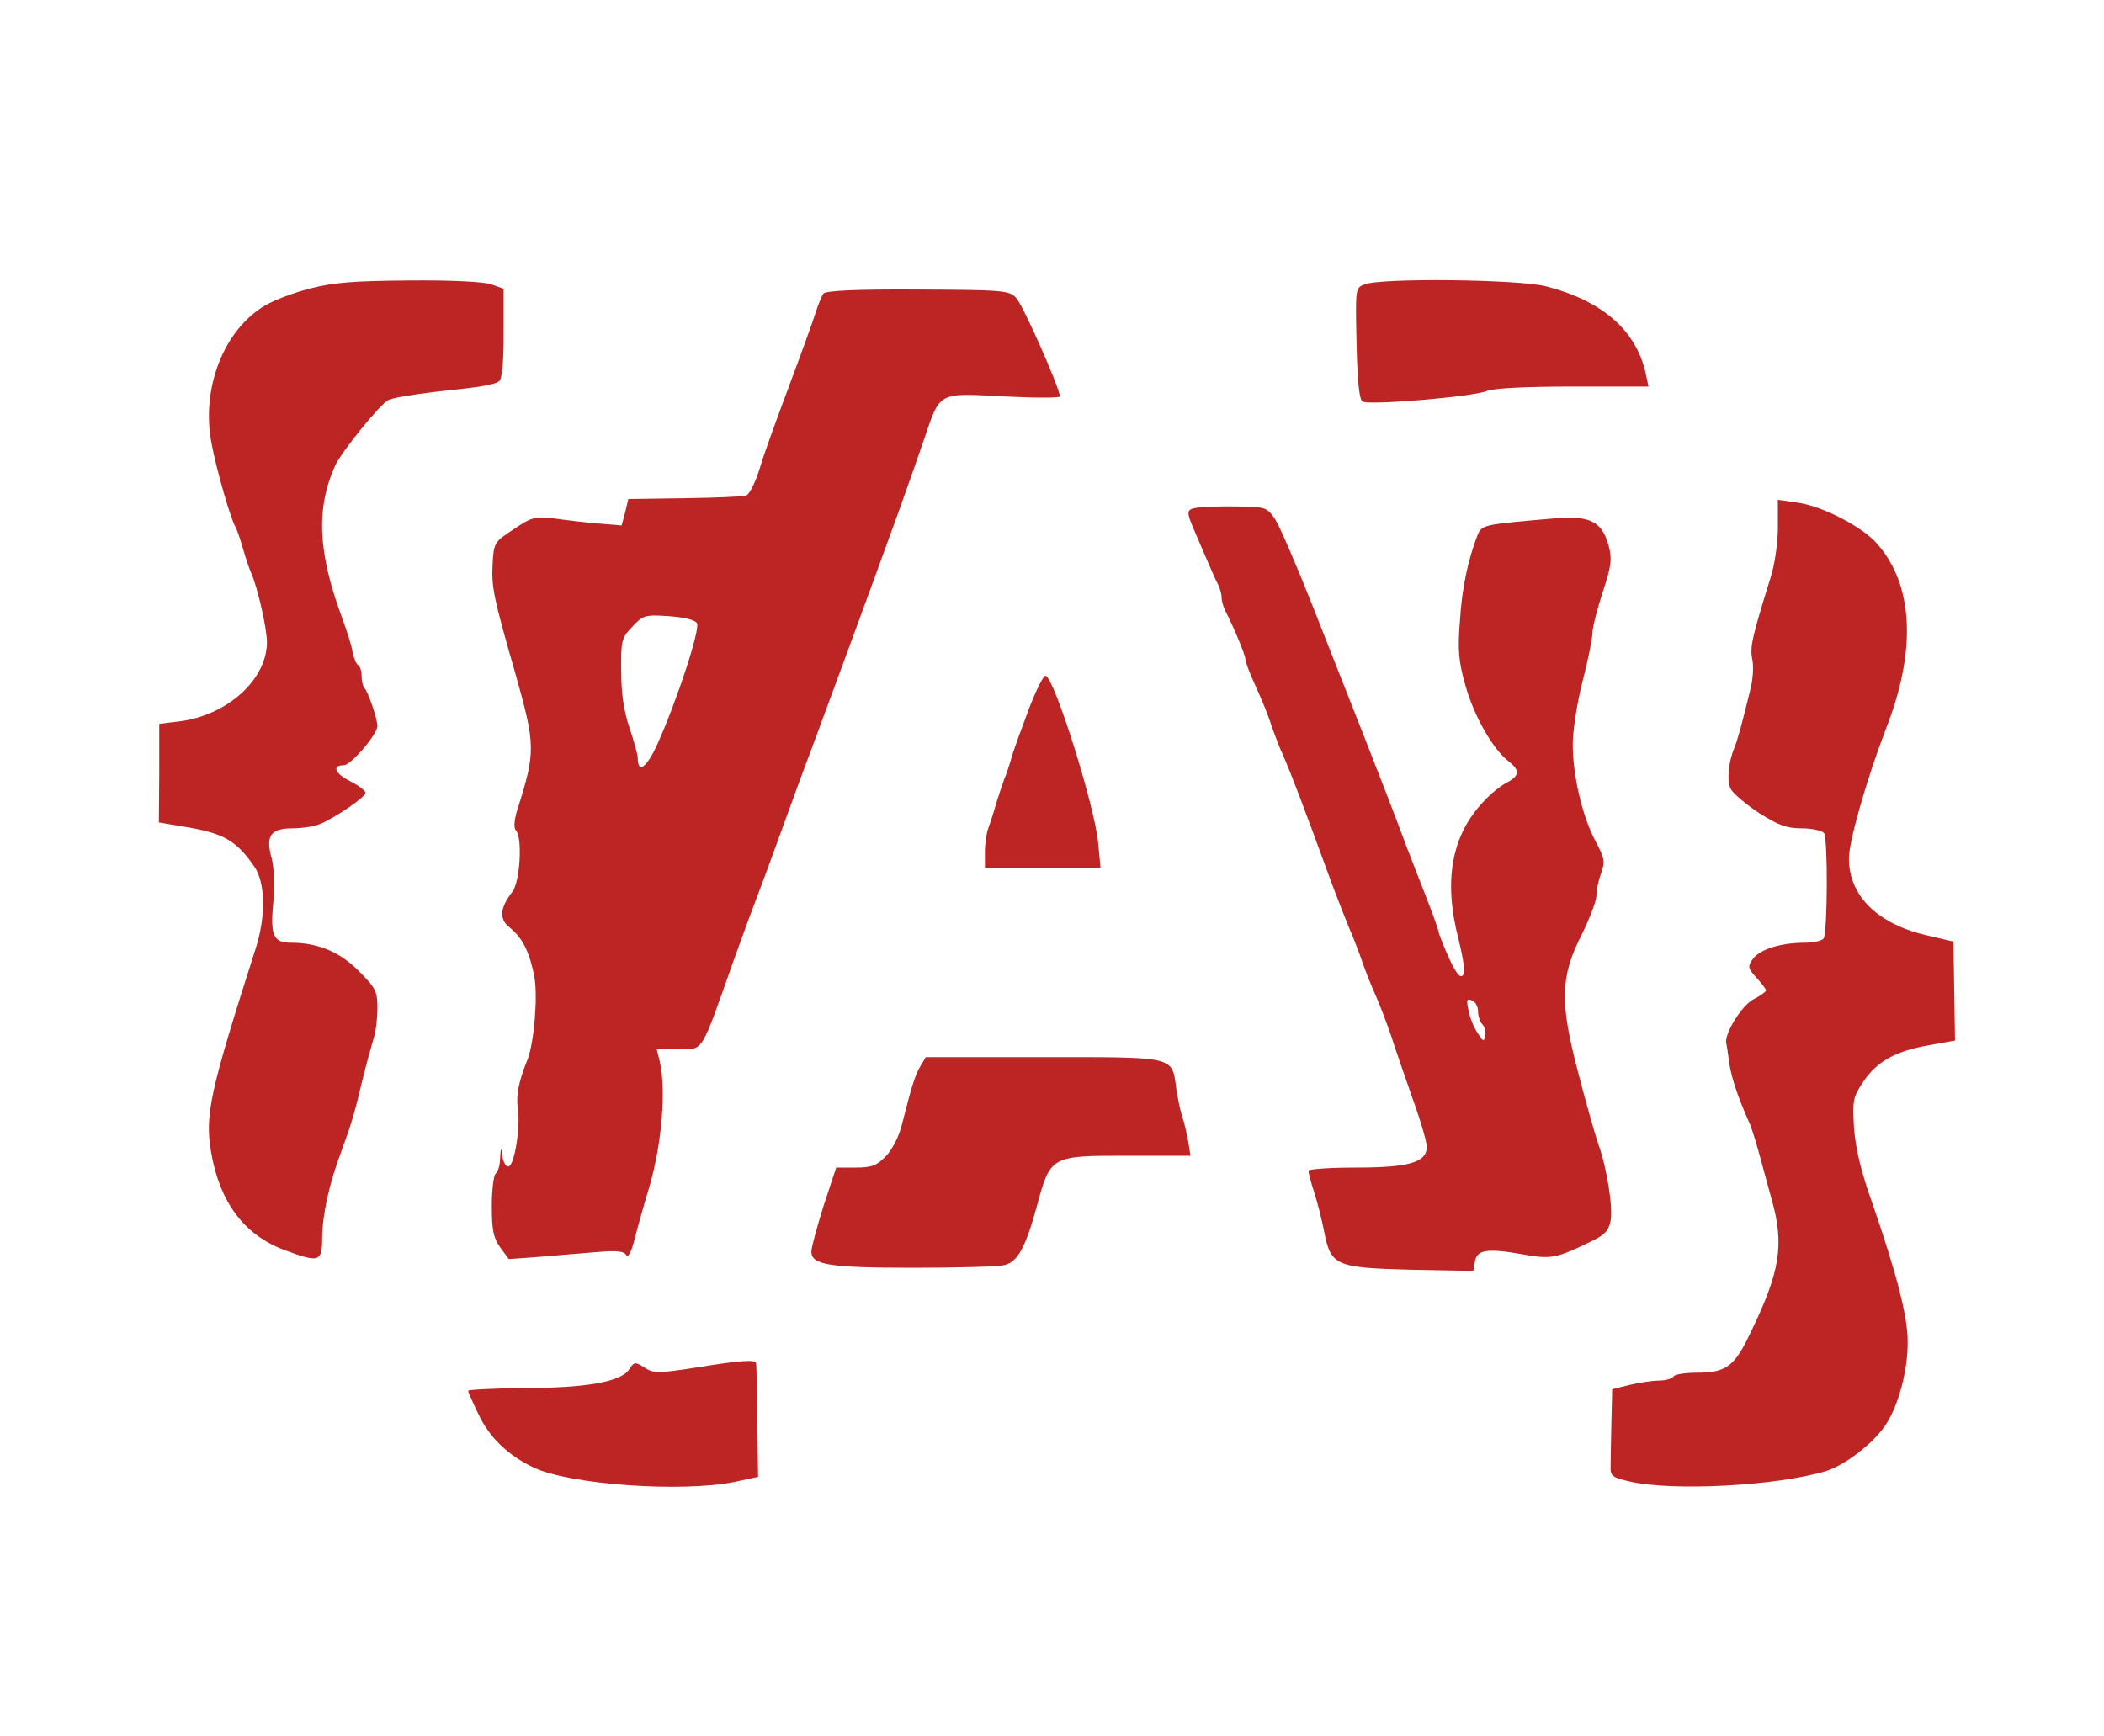 <?xml version="1.0" standalone="no"?>
<!DOCTYPE svg PUBLIC "-//W3C//DTD SVG 20010904//EN"
 "http://www.w3.org/TR/2001/REC-SVG-20010904/DTD/svg10.dtd">
<svg version="1.0" xmlns="http://www.w3.org/2000/svg"
 width="40pt" height="33pt" viewBox="0 0 500 440"
 preserveAspectRatio="xMidYMid meet">

<g transform="translate(0,440) scale(0.1,-0.1)"
fill="#bd2424" stroke="none">
<path d="M621 3669 c-41 -10 -93 -30 -115 -43 -106 -62 -164 -212 -136 -352
12 -65 49 -193 60 -209 3 -5 12 -30 19 -55 7 -25 17 -54 22 -65 16 -37 39
-139 39 -173 0 -95 -101 -186 -223 -201 l-50 -6 0 -125 -1 -125 65 -11 c98
-16 131 -34 177 -101 28 -40 30 -126 3 -209 -117 -366 -129 -421 -112 -518 22
-125 84 -207 185 -245 89 -33 96 -31 96 32 1 59 17 135 50 222 24 66 31 88 54
185 9 36 21 79 26 96 6 17 10 52 10 78 0 43 -4 51 -48 95 -48 48 -103 71 -170
71 -46 0 -54 18 -46 102 4 43 2 89 -4 112 -16 57 -3 76 53 76 24 0 57 5 72 12
41 18 113 68 113 78 0 5 -18 19 -40 30 -38 19 -46 40 -15 40 18 0 85 79 85 99
0 19 -24 88 -33 97 -4 4 -7 18 -7 30 0 13 -4 25 -9 28 -5 3 -11 18 -14 33 -2
16 -15 55 -27 88 -61 165 -66 276 -17 385 17 36 115 157 135 166 18 8 96 19
202 30 36 4 71 11 78 17 8 6 12 44 12 122 l0 113 -31 11 c-19 7 -104 11 -208
10 -139 -1 -192 -5 -250 -20z"/>
<path d="M3292 3679 c-23 -9 -23 -10 -20 -149 2 -96 7 -143 15 -148 16 -10
281 12 316 27 18 7 99 11 218 11 l191 0 -7 33 c-24 109 -109 184 -252 221 -69
18 -420 22 -461 5z"/>
<path d="M1921 3656 c-5 -6 -14 -29 -21 -51 -7 -22 -37 -105 -67 -185 -30 -80
-64 -173 -74 -208 -11 -35 -26 -65 -34 -68 -7 -3 -78 -6 -156 -7 l-143 -2 -8
-34 -9 -33 -62 5 c-34 3 -84 9 -112 13 -45 5 -55 3 -100 -28 -49 -32 -50 -34
-53 -88 -3 -58 2 -84 57 -275 52 -185 53 -199 5 -350 -7 -24 -9 -44 -3 -50 17
-17 11 -130 -9 -156 -32 -41 -34 -70 -6 -91 32 -26 50 -62 62 -125 9 -50 -1
-166 -17 -208 -23 -56 -30 -93 -25 -125 7 -46 -8 -142 -23 -147 -6 -2 -13 8
-16 24 -4 27 -4 27 -6 -4 0 -17 -6 -35 -11 -38 -5 -3 -10 -40 -10 -82 0 -61 4
-81 21 -105 l22 -30 81 6 c45 4 110 9 145 12 46 4 66 2 71 -7 5 -8 12 3 20 32
6 24 24 90 41 146 30 105 41 240 25 311 l-8 32 55 0 c65 0 55 -15 140 225 14
39 39 108 57 155 18 47 49 132 70 190 21 58 52 143 70 190 31 83 142 384 222
605 22 61 51 144 65 185 40 117 33 114 201 105 78 -4 142 -4 142 0 0 20 -94
233 -111 250 -18 19 -34 20 -249 21 -156 1 -233 -3 -239 -10z m-321 -836 c9
-14 -51 -198 -101 -308 -27 -59 -49 -74 -49 -34 0 9 -10 44 -21 77 -14 41 -21
86 -21 143 -1 78 1 85 28 113 27 29 32 31 92 27 39 -3 67 -9 72 -18z"/>
<path d="M4340 3063 c0 -40 -8 -95 -19 -129 -47 -151 -52 -174 -46 -205 4 -17
2 -52 -5 -78 -22 -90 -32 -126 -40 -146 -16 -38 -20 -87 -9 -106 6 -11 38 -38
71 -60 49 -31 70 -39 108 -39 27 0 52 -6 57 -12 10 -15 9 -249 -1 -267 -4 -6
-26 -11 -49 -11 -60 0 -114 -17 -131 -42 -13 -18 -12 -23 10 -47 13 -14 24
-29 24 -32 0 -3 -15 -14 -33 -23 -30 -17 -73 -87 -68 -111 2 -5 4 -25 7 -45 5
-38 20 -86 54 -162 5 -13 16 -48 24 -78 8 -30 22 -80 30 -110 33 -116 22 -184
-55 -342 -39 -82 -61 -98 -133 -98 -30 0 -58 -4 -61 -10 -3 -5 -20 -10 -36
-10 -17 0 -50 -5 -75 -11 l-44 -11 -2 -84 c-1 -46 -2 -96 -2 -111 -1 -25 4
-29 49 -39 108 -25 371 -11 495 26 48 14 120 69 152 116 33 48 58 140 57 214
0 63 -29 174 -88 345 -30 83 -44 143 -48 195 -4 70 -3 78 23 117 35 52 81 78
166 93 l67 12 -2 126 -2 125 -60 14 c-130 28 -205 100 -205 197 0 44 46 203
93 326 79 200 71 366 -21 471 -38 44 -141 97 -204 105 l-48 7 0 -70z"/>
<path d="M2868 3113 c-29 -5 -29 -8 -2 -70 8 -18 21 -50 30 -70 9 -21 20 -46
25 -55 5 -10 9 -25 9 -33 0 -8 4 -23 9 -33 19 -36 51 -112 51 -122 0 -6 9 -32
21 -58 26 -58 34 -77 49 -122 7 -19 18 -49 26 -65 21 -49 47 -116 124 -327 16
-42 35 -91 43 -110 8 -18 20 -49 27 -68 15 -43 23 -64 44 -112 9 -21 25 -63
36 -95 10 -32 35 -103 54 -158 20 -55 36 -110 36 -122 0 -40 -45 -53 -180 -53
-66 0 -120 -4 -120 -8 0 -5 6 -28 14 -53 8 -24 20 -70 26 -102 17 -86 29 -91
221 -96 l157 -3 4 23 c4 31 32 35 121 19 73 -13 86 -10 174 33 34 16 44 27 49
52 6 35 -9 134 -32 197 -8 24 -31 104 -50 178 -47 178 -46 244 9 351 20 41 37
85 37 98 0 14 5 39 12 57 10 29 9 38 -14 81 -33 61 -58 166 -58 246 0 34 11
106 25 160 14 54 25 109 25 123 0 13 12 60 26 103 22 67 24 83 15 118 -17 61
-47 76 -135 69 -187 -16 -186 -16 -198 -44 -24 -64 -39 -133 -44 -217 -6 -74
-3 -103 14 -163 22 -78 69 -160 108 -191 31 -24 30 -37 -3 -55 -16 -8 -42 -29
-59 -48 -81 -85 -102 -200 -64 -347 14 -58 18 -87 11 -94 -7 -7 -18 7 -36 47
-14 31 -25 60 -25 64 0 4 -18 54 -41 112 -23 58 -54 139 -69 180 -32 84 -103
265 -211 538 -40 101 -82 198 -93 215 -21 31 -24 32 -96 33 -41 1 -87 -1 -102
-3z m712 -1277 c0 -12 5 -27 11 -33 6 -6 9 -19 7 -29 -3 -16 -5 -15 -19 7 -9
13 -20 39 -23 57 -6 27 -5 31 8 26 9 -3 16 -16 16 -28z"/>
<path d="M2443 2607 c-17 -45 -37 -100 -44 -122 -6 -22 -15 -49 -20 -60 -4
-11 -13 -38 -20 -60 -6 -22 -15 -50 -20 -63 -5 -13 -9 -41 -9 -62 l0 -40 146
0 147 0 -6 63 c-8 91 -110 416 -133 424 -5 2 -23 -34 -41 -80z"/>
<path d="M2167 1698 c-14 -22 -23 -53 -48 -151 -6 -26 -24 -61 -39 -77 -24
-25 -36 -30 -78 -30 l-49 0 -32 -97 c-17 -54 -31 -106 -31 -116 0 -34 46 -41
260 -41 113 0 216 3 230 7 33 8 53 45 81 147 35 130 35 130 229 130 l161 0 -6
38 c-4 20 -10 48 -15 62 -5 14 -11 45 -15 70 -11 83 1 80 -336 80 l-299 0 -13
-22z"/>
<path d="M1428 928 c-21 -31 -108 -47 -270 -47 -76 -1 -138 -4 -138 -7 0 -3
12 -30 26 -59 27 -58 74 -104 139 -135 91 -44 377 -64 510 -37 l60 13 -2 139
c-1 77 -2 143 -3 148 0 11 -35 9 -152 -10 -98 -15 -108 -15 -131 0 -24 15 -26
15 -39 -5z"/>
</g>
</svg>
